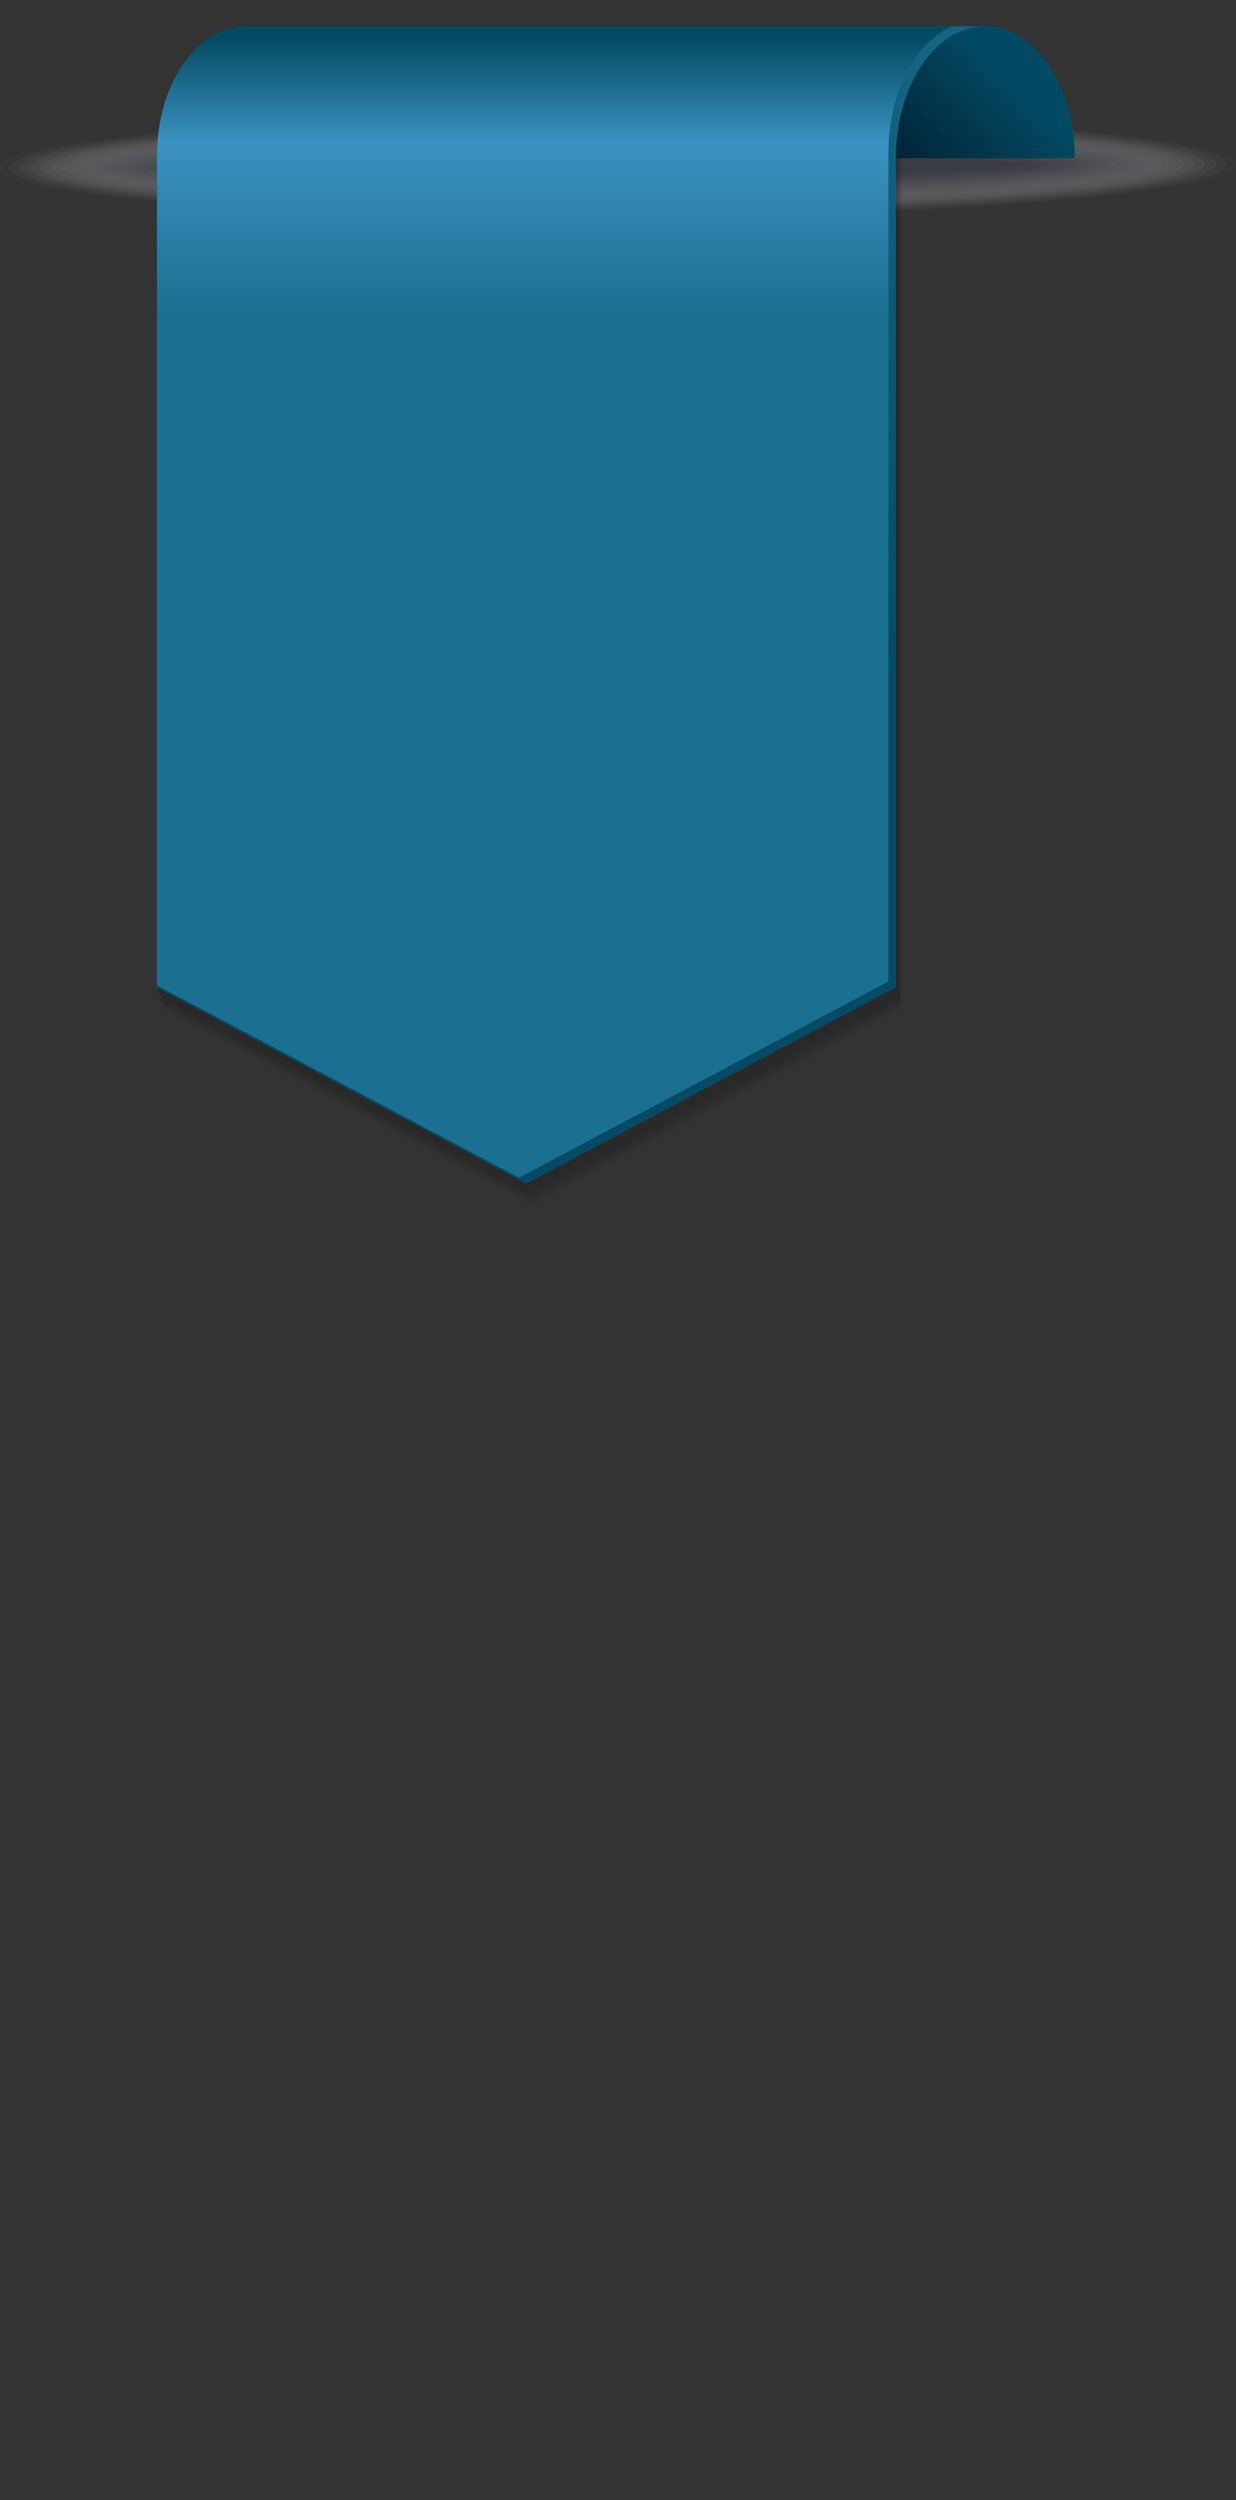<?xml version="1.0" encoding="utf-8"?>
<!-- Generator: Adobe Illustrator 19.1.0, SVG Export Plug-In . SVG Version: 6.00 Build 0)  -->
<svg version="1.1" xmlns="http://www.w3.org/2000/svg" xmlns:xlink="http://www.w3.org/1999/xlink" x="0px" y="0px"
	 viewBox="0 0 47 95" enable-background="new 0 0 47 95" xml:space="preserve">
<rect x="0" y="0" width="47" height="95" fill="#333333" stroke="none"/>
<g id="레이어_1">
</g>
<g id="새플">
</g>
<g id="아이콘">
	<g>
		<g id="shadown_3_" opacity="0.3">
			
				<ellipse transform="matrix(-1 0.003 -0.003 -1 47.019 12.545)" opacity="0" fill="#FFFFFF" cx="23.5" cy="6.307" rx="23.955" ry="2.075"/>
			
				<ellipse transform="matrix(-1 0.003 -0.003 -1 47.019 12.545)" opacity="0.048" fill="#F6F7F8" cx="23.5" cy="6.307" rx="23.552" ry="1.997"/>
			
				<ellipse transform="matrix(-1 0.003 -0.003 -1 47.019 12.545)" opacity="0.095" fill="#EEEEF1" cx="23.5" cy="6.307" rx="23.149" ry="1.919"/>
			
				<ellipse transform="matrix(-1 0.003 -0.003 -1 47.019 12.545)" opacity="0.143" fill="#E5E6EA" cx="23.5" cy="6.307" rx="22.746" ry="1.841"/>
			
				<ellipse transform="matrix(-1 0.003 -0.003 -1 47.019 12.545)" opacity="0.191" fill="#DCDEE3" cx="23.5" cy="6.307" rx="22.343" ry="1.762"/>
			
				<ellipse transform="matrix(-1 0.003 -0.003 -1 47.019 12.545)" opacity="0.238" fill="#D4D5DC" cx="23.5" cy="6.307" rx="21.94" ry="1.684"/>
			
				<ellipse transform="matrix(-1 0.003 -0.003 -1 47.019 12.545)" opacity="0.286" fill="#CBCDD5" cx="23.5" cy="6.307" rx="21.537" ry="1.606"/>
			
				<ellipse transform="matrix(-1 0.003 -0.003 -1 47.019 12.545)" opacity="0.333" fill="#C2C5CE" cx="23.5" cy="6.307" rx="21.134" ry="1.528"/>
			
				<ellipse transform="matrix(-1 0.003 -0.003 -1 47.019 12.545)" opacity="0.381" fill="#BABCC7" cx="23.5" cy="6.307" rx="20.73" ry="1.449"/>
			
				<ellipse transform="matrix(-1 0.003 -0.003 -1 47.019 12.545)" opacity="0.429" fill="#B1B4C0" cx="23.5" cy="6.307" rx="20.327" ry="1.371"/>
			
				<ellipse transform="matrix(-1 0.003 -0.003 -1 47.019 12.545)" opacity="0.476" fill="#A8ACB9" cx="23.5" cy="6.307" rx="19.924" ry="1.293"/>
			
				<ellipse transform="matrix(-1 0.003 -0.003 -1 47.019 12.545)" opacity="0.524" fill="#A0A3B1" cx="23.5" cy="6.307" rx="19.521" ry="1.215"/>
			
				<ellipse transform="matrix(-1 0.003 -0.003 -1 47.019 12.545)" opacity="0.571" fill="#979BAA" cx="23.5" cy="6.307" rx="19.118" ry="1.136"/>
			
				<ellipse transform="matrix(-1 0.003 -0.003 -1 47.019 12.545)" opacity="0.619" fill="#8E93A3" cx="23.5" cy="6.307" rx="18.715" ry="1.058"/>
			
				<ellipse transform="matrix(-1 0.003 -0.003 -1 47.019 12.545)" opacity="0.667" fill="#868A9C" cx="23.5" cy="6.307" rx="18.312" ry="0.98"/>
			
				<ellipse transform="matrix(-1 0.003 -0.003 -1 47.019 12.545)" opacity="0.714" fill="#7D8295" cx="23.5" cy="6.307" rx="17.909" ry="0.901"/>
			
				<ellipse transform="matrix(-1 0.003 -0.003 -1 47.019 12.545)" opacity="0.762" fill="#747A8E" cx="23.5" cy="6.307" rx="17.506" ry="0.823"/>
			
				<ellipse transform="matrix(-1 0.003 -0.003 -1 47.019 12.545)" opacity="0.809" fill="#6C7187" cx="23.5" cy="6.307" rx="17.103" ry="0.745"/>
			
				<ellipse transform="matrix(-1 0.003 -0.003 -1 47.019 12.545)" opacity="0.857" fill="#636980" cx="23.5" cy="6.307" rx="16.7" ry="0.667"/>
			
				<ellipse transform="matrix(-1 0.003 -0.003 -1 47.019 12.545)" opacity="0.905" fill="#5A6179" cx="23.5" cy="6.307" rx="16.297" ry="0.588"/>
			
				<ellipse transform="matrix(-1 0.003 -0.003 -1 47.019 12.545)" opacity="0.952" fill="#525872" cx="23.5" cy="6.307" rx="15.894" ry="0.51"/>
			<ellipse transform="matrix(-1 0.003 -0.003 -1 47.019 12.545)" fill="#49506B" cx="23.5" cy="6.307" rx="15.491" ry="0.432"/>
		</g>
		<g opacity="0.2">
			<path opacity="0" d="M37.725,1.953c-1.882,0-3.408,2.244-3.408,5.013l0,0v31.501l-14.045,7.451L6.228,38.466V6.89
				c0-2.766,1.523-4.933,3.402-4.938c0.001,0,0.002,0,0.003,0H37.725z"/>
			<path opacity="0.091" d="M37.701,1.866c-1.882,0-3.408,2.244-3.408,5.013l0,0V38.38l-14.045,7.451L6.204,38.38V6.804
				c0-2.766,1.523-4.933,3.402-4.938c0.001,0,0.002,0,0.003,0H37.701z"/>
			<path opacity="0.182" d="M37.678,1.779c-1.882,0-3.408,2.244-3.408,5.013l0,0v31.501l-14.045,7.451L6.181,38.293V6.717
				c0-2.766,1.523-4.933,3.402-4.938c0.001,0,0.002,0,0.003,0H37.678z"/>
			<path opacity="0.273" d="M37.654,1.693c-1.882,0-3.408,2.244-3.408,5.013l0,0v31.501l-14.045,7.451L6.157,38.206V6.631
				c0-2.766,1.523-4.933,3.402-4.938c0.001,0,0.002,0,0.003,0H37.654z"/>
			<path opacity="0.364" d="M37.631,1.606c-1.882,0-3.408,2.244-3.408,5.013l0,0V38.12l-14.045,7.451L6.134,38.12V6.544
				c0-2.766,1.523-4.933,3.402-4.938c0.001,0,0.002,0,0.003,0H37.631z"/>
			<path opacity="0.455" d="M37.607,1.52c-1.882,0-3.408,2.244-3.408,5.013l0,0v31.501l-14.045,7.451L6.11,38.033V6.457
				c0-2.766,1.523-4.933,3.402-4.938c0.001,0,0.002,0,0.003,0H37.607z"/>
			<path opacity="0.545" d="M37.583,1.433c-1.882,0-3.408,2.244-3.408,5.013l0,0v31.501l-14.045,7.451L6.086,37.947V6.371
				c0-2.766,1.523-4.933,3.402-4.938c0.001,0,0.002,0,0.003,0H37.583z"/>
			<path opacity="0.636" d="M37.56,1.346c-1.882,0-3.408,2.244-3.408,5.013l0,0V37.86l-14.045,7.451L6.063,37.86V6.284
				c0-2.766,1.523-4.933,3.402-4.938c0.001,0,0.002,0,0.003,0H37.56z"/>
			<path opacity="0.727" d="M37.536,1.26c-1.882,0-3.408,2.244-3.408,5.013l0,0v31.501l-14.045,7.451L6.039,37.773V6.198
				c0-2.766,1.523-4.933,3.402-4.938c0.001,0,0.002,0,0.003,0H37.536z"/>
			<path opacity="0.818" d="M37.512,1.173c-1.882,0-3.408,2.244-3.408,5.013l0,0v31.501L20.06,45.138L6.015,37.687V6.111
				c0-2.766,1.523-4.933,3.402-4.938c0.001,0,0.002,0,0.003,0H37.512z"/>
			<path opacity="0.909" d="M37.489,1.087c-1.882,0-3.408,2.244-3.408,5.013l0,0V37.6l-14.045,7.451L5.992,37.6V6.024
				c0-2.766,1.523-4.933,3.402-4.938c0.001,0,0.002,0,0.003,0H37.489z"/>
			<path d="M37.465,1c-1.882,0-3.408,2.244-3.408,5.013l0,0v31.501l-14.045,7.451L5.968,37.513V5.938
				C5.968,3.172,7.491,1.005,9.37,1c0.001,0,0.002,0,0.003,0H37.465z"/>
		</g>
		<g>
			<linearGradient id="SVGID_1_" gradientUnits="userSpaceOnUse" x1="35.289" y1="6.862" x2="40.086" y2="2.065">
				<stop  offset="0" style="stop-color:#012638"/>
				<stop  offset="0.755" style="stop-color:#024A64"/>
			</linearGradient>
			<path fill="url(#SVGID_1_)" d="M40.873,6.013C40.873,3.244,39.347,1,37.465,1c-1.882,0-3.408,2.244-3.408,5.013H40.873z"/>
			<linearGradient id="SVGID_2_" gradientUnits="userSpaceOnUse" x1="21.717" y1="45.093" x2="21.717" y2="1.19">
				<stop  offset="0" style="stop-color:#1B6F90"/>
				<stop  offset="0.753" style="stop-color:#1B6F90"/>
				<stop  offset="0.904" style="stop-color:#3A92C0"/>
				<stop  offset="0.994" style="stop-color:#034B64"/>
			</linearGradient>
			<path fill="url(#SVGID_2_)" d="M37.465,1c-1.882,0-3.408,2.244-3.408,5.013l0,0v31.501l-14.045,7.451L5.968,37.513V5.938
				C5.968,3.172,7.491,1.005,9.37,1c0.001,0,0.002,0,0.003,0H37.465z"/>
			<linearGradient id="SVGID_3_" gradientUnits="userSpaceOnUse" x1="21.717" y1="-27.631" x2="21.717" y2="26.18">
				<stop  offset="0" style="stop-color:#1B6F90"/>
				<stop  offset="0.345" style="stop-color:#1B6F90"/>
				<stop  offset="0.994" style="stop-color:#034B64"/>
			</linearGradient>
			<path fill="url(#SVGID_3_)" d="M36.197,1c-1.397,0.626-2.414,2.535-2.414,4.796h0v31.501l-14.044,7.451l-13.77-7.306v0.072
				l14.044,7.451l14.045-7.451V6.013l0,0C34.057,3.244,35.583,1,37.465,1H36.197z"/>
		</g>
	</g>
</g>
<g id="book">
</g>
<g id="레이어_4">
</g>
<g id="레이어_6">
</g>
</svg>
